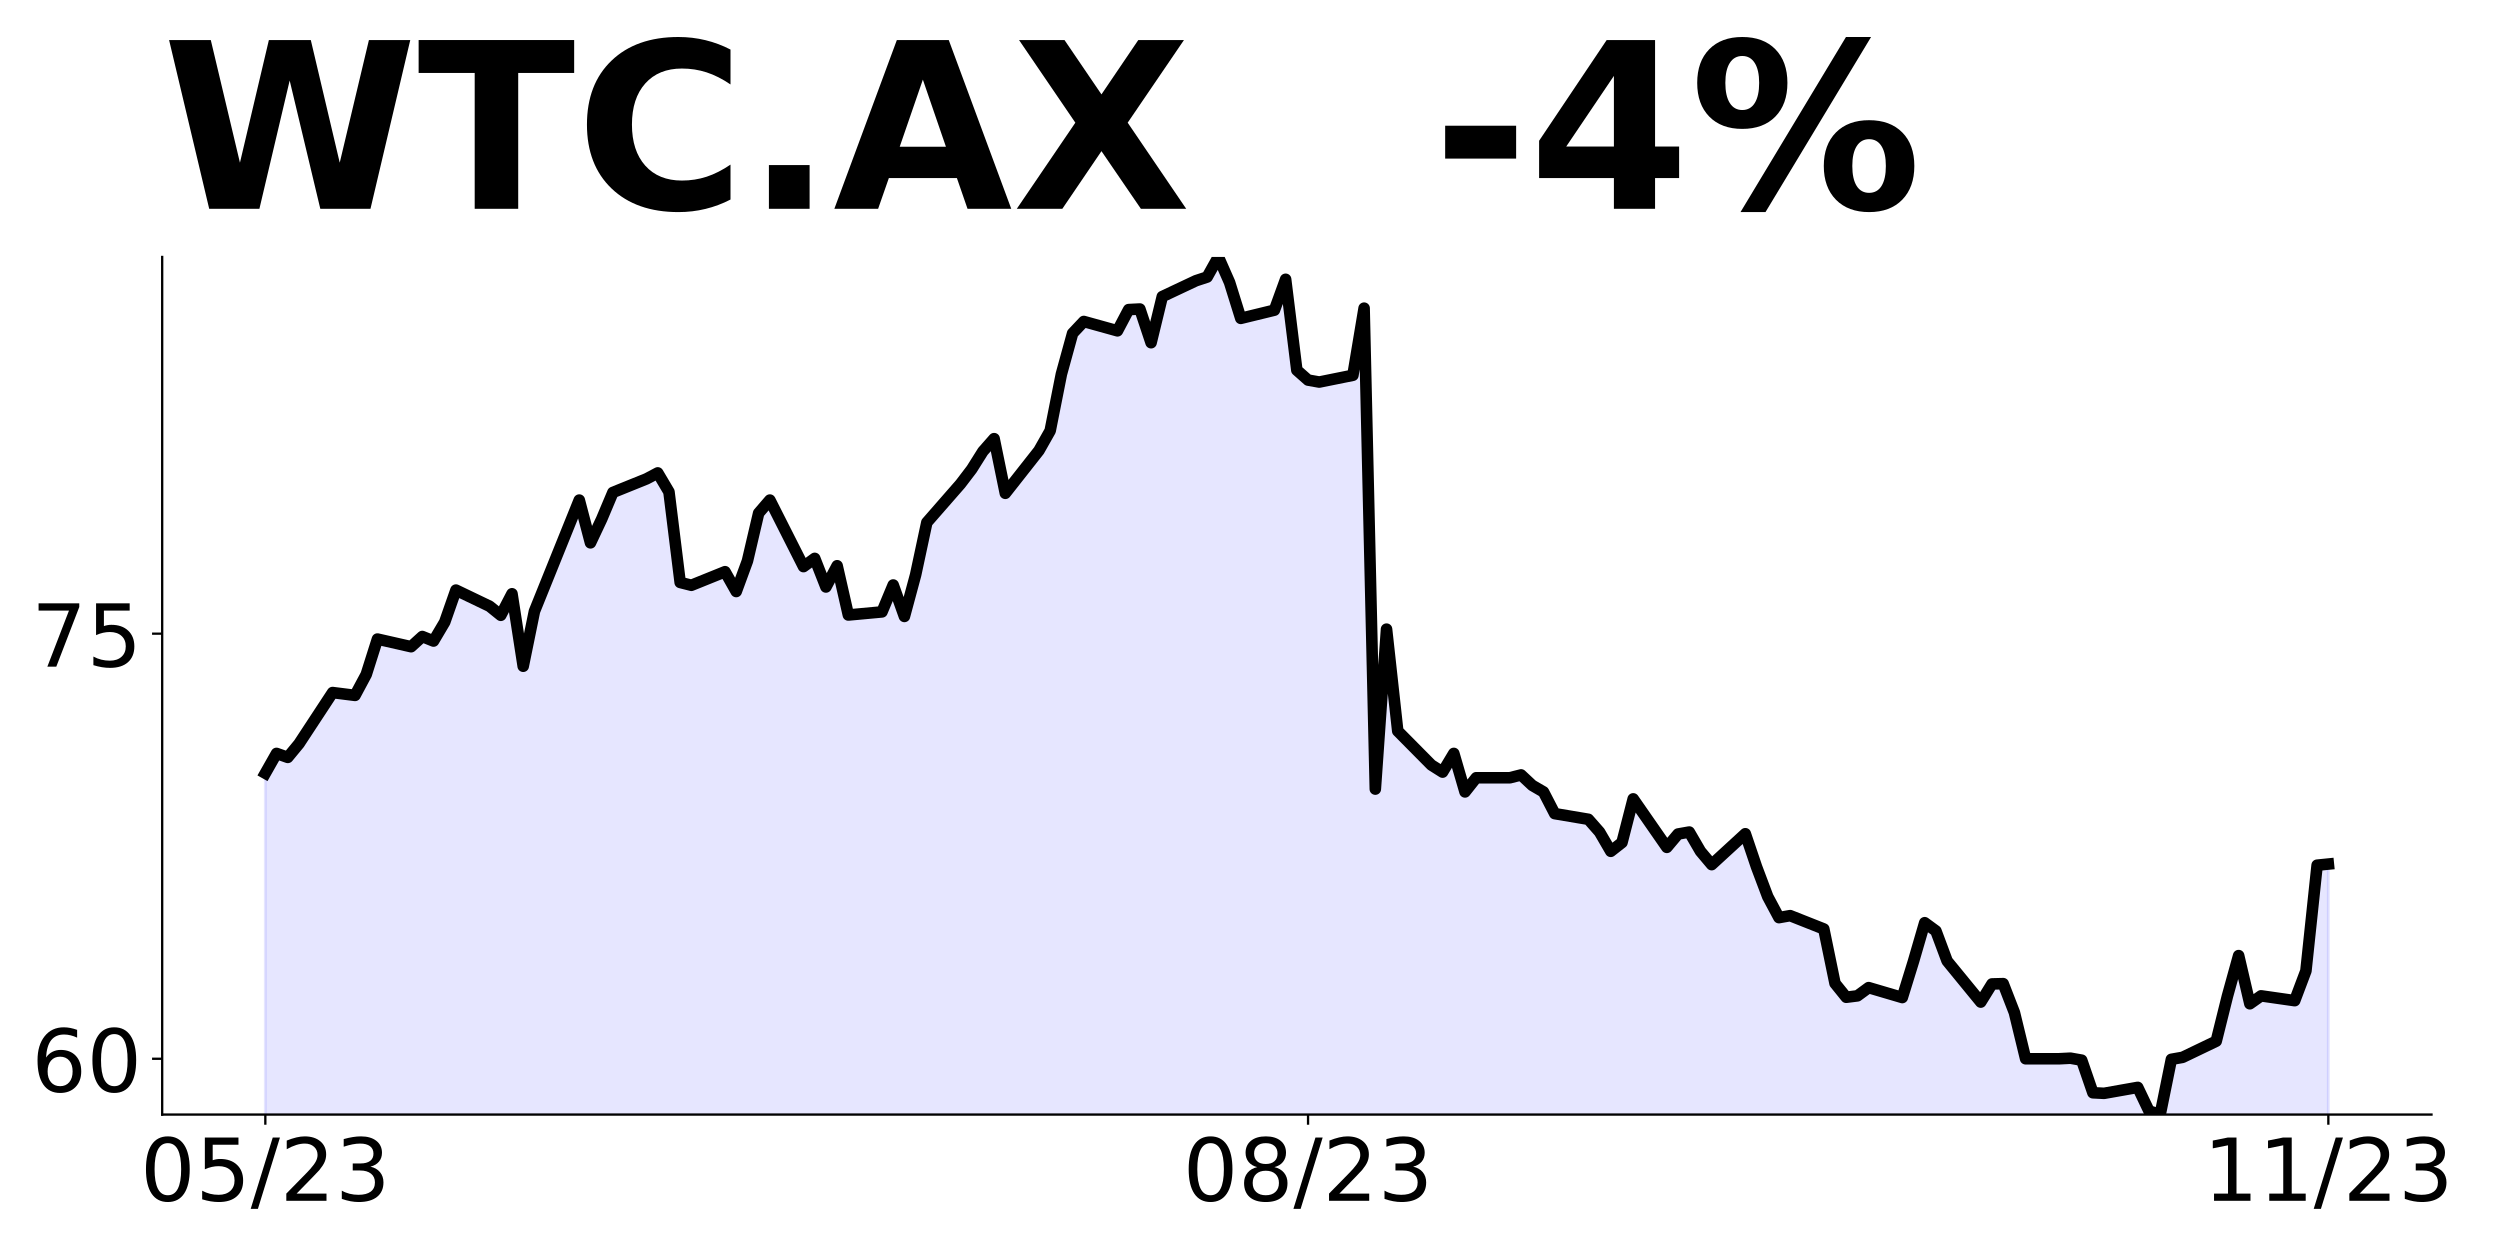 <?xml version="1.0" encoding="utf-8" standalone="no"?>
<!DOCTYPE svg PUBLIC "-//W3C//DTD SVG 1.1//EN"
  "http://www.w3.org/Graphics/SVG/1.1/DTD/svg11.dtd">
<!-- Created with matplotlib (https://matplotlib.org/) -->
<svg height="432pt" version="1.1" viewBox="0 0 864 432" width="864pt" xmlns="http://www.w3.org/2000/svg" xmlns:xlink="http://www.w3.org/1999/xlink">
 <defs>
  <style type="text/css">
*{stroke-linecap:butt;stroke-linejoin:round;}
  </style>
 </defs>
 <g id="figure_1">
  <g id="patch_1">
   <path d="M 0 432 
L 864 432 
L 864 0 
L 0 0 
z
" style="fill:none;"/>
  </g>
  <g id="axes_1">
   <g id="patch_2">
    <path d="M 56.05 385.2 
L 840.324 385.2 
L 840.324 88.8 
L 56.05 88.8 
z
" style="fill:none;"/>
   </g>
   <g id="PolyCollection_1">
    <path clip-path="url(#p8fee9af675)" d="M 91.699 953.551 
L 91.699 267.228 
L 95.574 260.381 
L 99.449 261.75 
L 103.323 257.055 
L 114.948 239.349 
L 118.823 239.838 
L 122.698 240.327 
L 126.573 233.088 
L 130.448 220.86 
L 142.072 223.502 
L 145.947 219.98 
L 149.822 221.545 
L 153.697 214.991 
L 157.572 203.937 
L 169.196 209.513 
L 173.071 212.643 
L 176.946 205.209 
L 180.821 230.251 
L 184.696 211.274 
L 200.195 172.83 
L 204.07 187.601 
L 207.945 179.384 
L 211.82 170.188 
L 223.444 165.493 
L 227.319 163.439 
L 231.194 169.993 
L 235.069 201.296 
L 238.944 202.274 
L 250.569 197.579 
L 254.443 204.426 
L 258.318 193.861 
L 262.193 177.329 
L 266.068 172.83 
L 277.693 195.818 
L 281.567 192.981 
L 285.442 202.861 
L 289.317 195.524 
L 293.192 212.545 
L 304.817 211.469 
L 308.692 202.176 
L 312.566 213.035 
L 316.441 198.655 
L 320.316 180.558 
L 331.941 167.254 
L 335.816 162.167 
L 339.691 156.004 
L 343.565 151.602 
L 347.44 170.482 
L 359.065 155.711 
L 362.94 148.863 
L 366.815 129.298 
L 370.69 115.212 
L 374.564 111.104 
L 386.189 114.332 
L 390.064 106.995 
L 393.939 106.799 
L 397.814 118.44 
L 401.688 102.495 
L 413.313 97.017 
L 417.188 95.745 
L 421.063 88.8 
L 424.938 97.604 
L 428.813 110.027 
L 440.437 107.191 
L 444.312 96.528 
L 448.187 127.929 
L 452.062 131.353 
L 455.937 132.038 
L 467.561 129.69 
L 471.436 106.506 
L 475.311 272.706 
L 479.186 217.437 
L 483.061 252.653 
L 494.685 264.391 
L 498.56 266.837 
L 502.435 260.381 
L 506.31 273.685 
L 510.185 268.793 
L 521.809 268.793 
L 525.684 267.815 
L 529.559 271.435 
L 533.434 273.685 
L 537.309 281.187 
L 548.934 283.146 
L 552.808 287.553 
L 556.683 294.213 
L 560.558 291.177 
L 564.433 276.094 
L 576.058 292.842 
L 579.933 288.239 
L 583.807 287.553 
L 587.682 294.213 
L 591.557 298.816 
L 603.182 288.141 
L 607.057 299.6 
L 610.932 309.883 
L 614.806 317.131 
L 618.681 316.445 
L 630.306 321.049 
L 634.181 339.853 
L 638.056 344.652 
L 641.93 344.163 
L 645.805 341.322 
L 657.43 344.75 
L 661.305 332.214 
L 665.18 318.894 
L 669.055 321.734 
L 672.929 332.116 
L 684.554 346.317 
L 688.429 340.049 
L 692.304 339.951 
L 696.179 349.941 
L 700.054 365.906 
L 711.678 365.906 
L 715.553 365.71 
L 719.428 366.395 
L 723.303 377.659 
L 727.178 377.854 
L 738.802 375.798 
L 742.677 383.927 
L 746.552 385.2 
L 750.427 366.102 
L 754.302 365.416 
L 765.926 359.833 
L 769.801 344.261 
L 773.676 330.255 
L 777.551 346.905 
L 781.426 344.163 
L 793.05 345.828 
L 796.925 335.544 
L 800.8 299.012 
L 804.675 298.62 
L 804.675 953.551 
L 804.675 953.551 
L 800.8 953.551 
L 796.925 953.551 
L 793.05 953.551 
L 781.426 953.551 
L 777.551 953.551 
L 773.676 953.551 
L 769.801 953.551 
L 765.926 953.551 
L 754.302 953.551 
L 750.427 953.551 
L 746.552 953.551 
L 742.677 953.551 
L 738.802 953.551 
L 727.178 953.551 
L 723.303 953.551 
L 719.428 953.551 
L 715.553 953.551 
L 711.678 953.551 
L 700.054 953.551 
L 696.179 953.551 
L 692.304 953.551 
L 688.429 953.551 
L 684.554 953.551 
L 672.929 953.551 
L 669.055 953.551 
L 665.18 953.551 
L 661.305 953.551 
L 657.43 953.551 
L 645.805 953.551 
L 641.93 953.551 
L 638.056 953.551 
L 634.181 953.551 
L 630.306 953.551 
L 618.681 953.551 
L 614.806 953.551 
L 610.932 953.551 
L 607.057 953.551 
L 603.182 953.551 
L 591.557 953.551 
L 587.682 953.551 
L 583.807 953.551 
L 579.933 953.551 
L 576.058 953.551 
L 564.433 953.551 
L 560.558 953.551 
L 556.683 953.551 
L 552.808 953.551 
L 548.934 953.551 
L 537.309 953.551 
L 533.434 953.551 
L 529.559 953.551 
L 525.684 953.551 
L 521.809 953.551 
L 510.185 953.551 
L 506.31 953.551 
L 502.435 953.551 
L 498.56 953.551 
L 494.685 953.551 
L 483.061 953.551 
L 479.186 953.551 
L 475.311 953.551 
L 471.436 953.551 
L 467.561 953.551 
L 455.937 953.551 
L 452.062 953.551 
L 448.187 953.551 
L 444.312 953.551 
L 440.437 953.551 
L 428.813 953.551 
L 424.938 953.551 
L 421.063 953.551 
L 417.188 953.551 
L 413.313 953.551 
L 401.688 953.551 
L 397.814 953.551 
L 393.939 953.551 
L 390.064 953.551 
L 386.189 953.551 
L 374.564 953.551 
L 370.69 953.551 
L 366.815 953.551 
L 362.94 953.551 
L 359.065 953.551 
L 347.44 953.551 
L 343.565 953.551 
L 339.691 953.551 
L 335.816 953.551 
L 331.941 953.551 
L 320.316 953.551 
L 316.441 953.551 
L 312.566 953.551 
L 308.692 953.551 
L 304.817 953.551 
L 293.192 953.551 
L 289.317 953.551 
L 285.442 953.551 
L 281.567 953.551 
L 277.693 953.551 
L 266.068 953.551 
L 262.193 953.551 
L 258.318 953.551 
L 254.443 953.551 
L 250.569 953.551 
L 238.944 953.551 
L 235.069 953.551 
L 231.194 953.551 
L 227.319 953.551 
L 223.444 953.551 
L 211.82 953.551 
L 207.945 953.551 
L 204.07 953.551 
L 200.195 953.551 
L 184.696 953.551 
L 180.821 953.551 
L 176.946 953.551 
L 173.071 953.551 
L 169.196 953.551 
L 157.572 953.551 
L 153.697 953.551 
L 149.822 953.551 
L 145.947 953.551 
L 142.072 953.551 
L 130.448 953.551 
L 126.573 953.551 
L 122.698 953.551 
L 118.823 953.551 
L 114.948 953.551 
L 103.323 953.551 
L 99.449 953.551 
L 95.574 953.551 
L 91.699 953.551 
z
" style="fill:#0000ff;fill-opacity:0.1;stroke:#0000ff;stroke-opacity:0.1;"/>
   </g>
   <g id="matplotlib.axis_1">
    <g id="xtick_1">
     <g id="line2d_1">
      <defs>
       <path d="M 0 0 
L 0 3.5 
" id="m4255c24ebf" style="stroke:#000000;stroke-width:0.8;"/>
      </defs>
      <g>
       <use style="stroke:#000000;stroke-width:0.8;" x="91.699" xlink:href="#m4255c24ebf" y="385.2"/>
      </g>
     </g>
     <g id="text_1">
      <!-- 05/23 -->
      <defs>
       <path d="M 31.781 66.406 
Q 24.172 66.406 20.328 58.906 
Q 16.5 51.422 16.5 36.375 
Q 16.5 21.391 20.328 13.891 
Q 24.172 6.391 31.781 6.391 
Q 39.453 6.391 43.281 13.891 
Q 47.125 21.391 47.125 36.375 
Q 47.125 51.422 43.281 58.906 
Q 39.453 66.406 31.781 66.406 
z
M 31.781 74.219 
Q 44.047 74.219 50.516 64.516 
Q 56.984 54.828 56.984 36.375 
Q 56.984 17.969 50.516 8.266 
Q 44.047 -1.422 31.781 -1.422 
Q 19.531 -1.422 13.062 8.266 
Q 6.594 17.969 6.594 36.375 
Q 6.594 54.828 13.062 64.516 
Q 19.531 74.219 31.781 74.219 
z
" id="DejaVuSans-48"/>
       <path d="M 10.797 72.906 
L 49.516 72.906 
L 49.516 64.594 
L 19.828 64.594 
L 19.828 46.734 
Q 21.969 47.469 24.109 47.828 
Q 26.266 48.188 28.422 48.188 
Q 40.625 48.188 47.75 41.5 
Q 54.891 34.812 54.891 23.391 
Q 54.891 11.625 47.562 5.094 
Q 40.234 -1.422 26.906 -1.422 
Q 22.312 -1.422 17.547 -0.641 
Q 12.797 0.141 7.719 1.703 
L 7.719 11.625 
Q 12.109 9.234 16.797 8.062 
Q 21.484 6.891 26.703 6.891 
Q 35.156 6.891 40.078 11.328 
Q 45.016 15.766 45.016 23.391 
Q 45.016 31 40.078 35.438 
Q 35.156 39.891 26.703 39.891 
Q 22.75 39.891 18.812 39.016 
Q 14.891 38.141 10.797 36.281 
z
" id="DejaVuSans-53"/>
       <path d="M 25.391 72.906 
L 33.688 72.906 
L 8.297 -9.281 
L 0 -9.281 
z
" id="DejaVuSans-47"/>
       <path d="M 19.188 8.297 
L 53.609 8.297 
L 53.609 0 
L 7.328 0 
L 7.328 8.297 
Q 12.938 14.109 22.625 23.891 
Q 32.328 33.688 34.812 36.531 
Q 39.547 41.844 41.422 45.531 
Q 43.312 49.219 43.312 52.781 
Q 43.312 58.594 39.234 62.25 
Q 35.156 65.922 28.609 65.922 
Q 23.969 65.922 18.812 64.312 
Q 13.672 62.703 7.812 59.422 
L 7.812 69.391 
Q 13.766 71.781 18.938 73 
Q 24.125 74.219 28.422 74.219 
Q 39.75 74.219 46.484 68.547 
Q 53.219 62.891 53.219 53.422 
Q 53.219 48.922 51.531 44.891 
Q 49.859 40.875 45.406 35.406 
Q 44.188 33.984 37.641 27.219 
Q 31.109 20.453 19.188 8.297 
z
" id="DejaVuSans-50"/>
       <path d="M 40.578 39.312 
Q 47.656 37.797 51.625 33 
Q 55.609 28.219 55.609 21.188 
Q 55.609 10.406 48.188 4.484 
Q 40.766 -1.422 27.094 -1.422 
Q 22.516 -1.422 17.656 -0.516 
Q 12.797 0.391 7.625 2.203 
L 7.625 11.719 
Q 11.719 9.328 16.594 8.109 
Q 21.484 6.891 26.812 6.891 
Q 36.078 6.891 40.938 10.547 
Q 45.797 14.203 45.797 21.188 
Q 45.797 27.641 41.281 31.266 
Q 36.766 34.906 28.719 34.906 
L 20.219 34.906 
L 20.219 43.016 
L 29.109 43.016 
Q 36.375 43.016 40.234 45.922 
Q 44.094 48.828 44.094 54.297 
Q 44.094 59.906 40.109 62.906 
Q 36.141 65.922 28.719 65.922 
Q 24.656 65.922 20.016 65.031 
Q 15.375 64.156 9.812 62.312 
L 9.812 71.094 
Q 15.438 72.656 20.344 73.438 
Q 25.25 74.219 29.594 74.219 
Q 40.828 74.219 47.359 69.109 
Q 53.906 64.016 53.906 55.328 
Q 53.906 49.266 50.438 45.094 
Q 46.969 40.922 40.578 39.312 
z
" id="DejaVuSans-51"/>
      </defs>
      <g transform="translate(48.471 414.995)scale(0.3 -0.3)">
       <use xlink:href="#DejaVuSans-48"/>
       <use x="63.623" xlink:href="#DejaVuSans-53"/>
       <use x="127.246" xlink:href="#DejaVuSans-47"/>
       <use x="160.938" xlink:href="#DejaVuSans-50"/>
       <use x="224.561" xlink:href="#DejaVuSans-51"/>
      </g>
     </g>
    </g>
    <g id="xtick_2">
     <g id="line2d_2">
      <g>
       <use style="stroke:#000000;stroke-width:0.8;" x="452.062" xlink:href="#m4255c24ebf" y="385.2"/>
      </g>
     </g>
     <g id="text_2">
      <!-- 08/23 -->
      <defs>
       <path d="M 31.781 34.625 
Q 24.75 34.625 20.719 30.859 
Q 16.703 27.094 16.703 20.516 
Q 16.703 13.922 20.719 10.156 
Q 24.75 6.391 31.781 6.391 
Q 38.812 6.391 42.859 10.172 
Q 46.922 13.969 46.922 20.516 
Q 46.922 27.094 42.891 30.859 
Q 38.875 34.625 31.781 34.625 
z
M 21.922 38.812 
Q 15.578 40.375 12.031 44.719 
Q 8.5 49.078 8.5 55.328 
Q 8.5 64.062 14.719 69.141 
Q 20.953 74.219 31.781 74.219 
Q 42.672 74.219 48.875 69.141 
Q 55.078 64.062 55.078 55.328 
Q 55.078 49.078 51.531 44.719 
Q 48 40.375 41.703 38.812 
Q 48.828 37.156 52.797 32.312 
Q 56.781 27.484 56.781 20.516 
Q 56.781 9.906 50.312 4.234 
Q 43.844 -1.422 31.781 -1.422 
Q 19.734 -1.422 13.25 4.234 
Q 6.781 9.906 6.781 20.516 
Q 6.781 27.484 10.781 32.312 
Q 14.797 37.156 21.922 38.812 
z
M 18.312 54.391 
Q 18.312 48.734 21.844 45.562 
Q 25.391 42.391 31.781 42.391 
Q 38.141 42.391 41.719 45.562 
Q 45.312 48.734 45.312 54.391 
Q 45.312 60.062 41.719 63.234 
Q 38.141 66.406 31.781 66.406 
Q 25.391 66.406 21.844 63.234 
Q 18.312 60.062 18.312 54.391 
z
" id="DejaVuSans-56"/>
      </defs>
      <g transform="translate(408.834 414.995)scale(0.3 -0.3)">
       <use xlink:href="#DejaVuSans-48"/>
       <use x="63.623" xlink:href="#DejaVuSans-56"/>
       <use x="127.246" xlink:href="#DejaVuSans-47"/>
       <use x="160.938" xlink:href="#DejaVuSans-50"/>
       <use x="224.561" xlink:href="#DejaVuSans-51"/>
      </g>
     </g>
    </g>
    <g id="xtick_3">
     <g id="line2d_3">
      <g>
       <use style="stroke:#000000;stroke-width:0.8;" x="804.675" xlink:href="#m4255c24ebf" y="385.2"/>
      </g>
     </g>
     <g id="text_3">
      <!-- 11/23 -->
      <defs>
       <path d="M 12.406 8.297 
L 28.516 8.297 
L 28.516 63.922 
L 10.984 60.406 
L 10.984 69.391 
L 28.422 72.906 
L 38.281 72.906 
L 38.281 8.297 
L 54.391 8.297 
L 54.391 0 
L 12.406 0 
z
" id="DejaVuSans-49"/>
      </defs>
      <g transform="translate(761.447 414.995)scale(0.3 -0.3)">
       <use xlink:href="#DejaVuSans-49"/>
       <use x="63.623" xlink:href="#DejaVuSans-49"/>
       <use x="127.246" xlink:href="#DejaVuSans-47"/>
       <use x="160.938" xlink:href="#DejaVuSans-50"/>
       <use x="224.561" xlink:href="#DejaVuSans-51"/>
      </g>
     </g>
    </g>
   </g>
   <g id="matplotlib.axis_2">
    <g id="ytick_1">
     <g id="line2d_4">
      <defs>
       <path d="M 0 0 
L -3.5 0 
" id="mbf5288f061" style="stroke:#000000;stroke-width:0.8;"/>
      </defs>
      <g>
       <use style="stroke:#000000;stroke-width:0.8;" x="56.05" xlink:href="#mbf5288f061" y="365.906"/>
      </g>
     </g>
     <g id="text_4">
      <!-- 60 -->
      <defs>
       <path d="M 33.016 40.375 
Q 26.375 40.375 22.484 35.828 
Q 18.609 31.297 18.609 23.391 
Q 18.609 15.531 22.484 10.953 
Q 26.375 6.391 33.016 6.391 
Q 39.656 6.391 43.531 10.953 
Q 47.406 15.531 47.406 23.391 
Q 47.406 31.297 43.531 35.828 
Q 39.656 40.375 33.016 40.375 
z
M 52.594 71.297 
L 52.594 62.312 
Q 48.875 64.062 45.094 64.984 
Q 41.312 65.922 37.594 65.922 
Q 27.828 65.922 22.672 59.328 
Q 17.531 52.734 16.797 39.406 
Q 19.672 43.656 24.016 45.922 
Q 28.375 48.188 33.594 48.188 
Q 44.578 48.188 50.953 41.516 
Q 57.328 34.859 57.328 23.391 
Q 57.328 12.156 50.688 5.359 
Q 44.047 -1.422 33.016 -1.422 
Q 20.359 -1.422 13.672 8.266 
Q 6.984 17.969 6.984 36.375 
Q 6.984 53.656 15.188 63.938 
Q 23.391 74.219 37.203 74.219 
Q 40.922 74.219 44.703 73.484 
Q 48.484 72.75 52.594 71.297 
z
" id="DejaVuSans-54"/>
      </defs>
      <g transform="translate(10.875 377.303)scale(0.3 -0.3)">
       <use xlink:href="#DejaVuSans-54"/>
       <use x="63.623" xlink:href="#DejaVuSans-48"/>
      </g>
     </g>
    </g>
    <g id="ytick_2">
     <g id="line2d_5">
      <g>
       <use style="stroke:#000000;stroke-width:0.8;" x="56.05" xlink:href="#mbf5288f061" y="218.994"/>
      </g>
     </g>
     <g id="text_5">
      <!-- 75 -->
      <defs>
       <path d="M 8.203 72.906 
L 55.078 72.906 
L 55.078 68.703 
L 28.609 0 
L 18.312 0 
L 43.219 64.594 
L 8.203 64.594 
z
" id="DejaVuSans-55"/>
      </defs>
      <g transform="translate(10.875 230.392)scale(0.3 -0.3)">
       <use xlink:href="#DejaVuSans-55"/>
       <use x="63.623" xlink:href="#DejaVuSans-53"/>
      </g>
     </g>
    </g>
   </g>
   <g id="line2d_6">
    <path clip-path="url(#p8fee9af675)" d="M 91.699 267.228 
L 95.574 260.381 
L 99.449 261.75 
L 103.323 257.055 
L 114.948 239.349 
L 122.698 240.327 
L 126.573 233.088 
L 130.448 220.86 
L 142.072 223.502 
L 145.947 219.98 
L 149.822 221.545 
L 153.697 214.991 
L 157.572 203.937 
L 169.196 209.513 
L 173.071 212.643 
L 176.946 205.209 
L 180.821 230.251 
L 184.696 211.274 
L 200.195 172.83 
L 204.07 187.601 
L 207.945 179.384 
L 211.82 170.188 
L 223.444 165.493 
L 227.319 163.439 
L 231.194 169.993 
L 235.069 201.296 
L 238.944 202.274 
L 250.569 197.579 
L 254.443 204.426 
L 258.318 193.861 
L 262.193 177.329 
L 266.068 172.83 
L 277.693 195.818 
L 281.567 192.981 
L 285.442 202.861 
L 289.317 195.524 
L 293.192 212.545 
L 304.817 211.469 
L 308.692 202.176 
L 312.566 213.035 
L 316.441 198.655 
L 320.316 180.558 
L 331.941 167.254 
L 335.816 162.167 
L 339.691 156.004 
L 343.565 151.602 
L 347.44 170.482 
L 359.065 155.711 
L 362.94 148.863 
L 366.815 129.298 
L 370.69 115.212 
L 374.564 111.104 
L 386.189 114.332 
L 390.064 106.995 
L 393.939 106.799 
L 397.814 118.44 
L 401.688 102.495 
L 413.313 97.017 
L 417.188 95.745 
L 421.063 88.8 
L 424.938 97.604 
L 428.813 110.027 
L 440.437 107.191 
L 444.312 96.528 
L 448.187 127.929 
L 452.062 131.353 
L 455.937 132.038 
L 467.561 129.69 
L 471.436 106.506 
L 475.311 272.706 
L 479.186 217.437 
L 483.061 252.653 
L 494.685 264.391 
L 498.56 266.837 
L 502.435 260.381 
L 506.31 273.685 
L 510.185 268.793 
L 521.809 268.793 
L 525.684 267.815 
L 529.559 271.435 
L 533.434 273.685 
L 537.309 281.187 
L 548.934 283.146 
L 552.808 287.553 
L 556.683 294.213 
L 560.558 291.177 
L 564.433 276.094 
L 576.058 292.842 
L 579.933 288.239 
L 583.807 287.553 
L 587.682 294.213 
L 591.557 298.816 
L 603.182 288.141 
L 607.057 299.6 
L 610.932 309.883 
L 614.806 317.131 
L 618.681 316.445 
L 630.306 321.049 
L 634.181 339.853 
L 638.056 344.652 
L 641.93 344.163 
L 645.805 341.322 
L 657.43 344.75 
L 661.305 332.214 
L 665.18 318.894 
L 669.055 321.734 
L 672.929 332.116 
L 684.554 346.317 
L 688.429 340.049 
L 692.304 339.951 
L 696.179 349.941 
L 700.054 365.906 
L 711.678 365.906 
L 715.553 365.71 
L 719.428 366.395 
L 723.303 377.659 
L 727.178 377.854 
L 738.802 375.798 
L 742.677 383.927 
L 746.552 385.2 
L 750.427 366.102 
L 754.302 365.416 
L 765.926 359.833 
L 769.801 344.261 
L 773.676 330.255 
L 777.551 346.905 
L 781.426 344.163 
L 793.05 345.828 
L 796.925 335.544 
L 800.8 299.012 
L 804.675 298.62 
L 804.675 298.62 
" style="fill:none;stroke:#000000;stroke-linecap:square;stroke-width:4;"/>
   </g>
   <g id="patch_3">
    <path d="M 56.05 385.2 
L 56.05 88.8 
" style="fill:none;stroke:#000000;stroke-linecap:square;stroke-linejoin:miter;stroke-width:0.8;"/>
   </g>
   <g id="patch_4">
    <path d="M 56.05 385.2 
L 840.324 385.2 
" style="fill:none;stroke:#000000;stroke-linecap:square;stroke-linejoin:miter;stroke-width:0.8;"/>
   </g>
   <g id="text_6">
    <!-- WTC.AX   -4% -->
    <defs>
     <path d="M 2.984 72.906 
L 21 72.906 
L 33.594 19.922 
L 46.094 72.906 
L 64.203 72.906 
L 76.703 19.922 
L 89.312 72.906 
L 107.172 72.906 
L 89.984 0 
L 68.312 0 
L 55.078 55.422 
L 42 0 
L 20.312 0 
z
" id="DejaVuSans-Bold-87"/>
     <path d="M 0.484 72.906 
L 67.672 72.906 
L 67.672 58.688 
L 43.5 58.688 
L 43.5 0 
L 24.703 0 
L 24.703 58.688 
L 0.484 58.688 
z
" id="DejaVuSans-Bold-84"/>
     <path d="M 67 4 
Q 61.812 1.312 56.203 -0.047 
Q 50.594 -1.422 44.484 -1.422 
Q 26.266 -1.422 15.625 8.766 
Q 4.984 18.953 4.984 36.375 
Q 4.984 53.859 15.625 64.031 
Q 26.266 74.219 44.484 74.219 
Q 50.594 74.219 56.203 72.844 
Q 61.812 71.484 67 68.797 
L 67 53.719 
Q 61.766 57.281 56.688 58.938 
Q 51.609 60.594 46 60.594 
Q 35.938 60.594 30.172 54.141 
Q 24.422 47.703 24.422 36.375 
Q 24.422 25.094 30.172 18.641 
Q 35.938 12.203 46 12.203 
Q 51.609 12.203 56.688 13.859 
Q 61.766 15.531 67 19.094 
z
" id="DejaVuSans-Bold-67"/>
     <path d="M 10.203 18.891 
L 27.781 18.891 
L 27.781 0 
L 10.203 0 
z
" id="DejaVuSans-Bold-46"/>
     <path d="M 53.422 13.281 
L 24.031 13.281 
L 19.391 0 
L 0.484 0 
L 27.484 72.906 
L 49.906 72.906 
L 76.906 0 
L 58.016 0 
z
M 28.719 26.812 
L 48.688 26.812 
L 38.719 55.812 
z
" id="DejaVuSans-Bold-65"/>
     <path d="M 49.812 37.203 
L 75.094 0 
L 55.516 0 
L 38.484 24.906 
L 21.578 0 
L 1.906 0 
L 27.203 37.203 
L 2.875 72.906 
L 22.516 72.906 
L 38.484 49.422 
L 54.391 72.906 
L 74.125 72.906 
z
" id="DejaVuSans-Bold-88"/>
     <path id="DejaVuSans-Bold-32"/>
     <path d="M 5.422 35.891 
L 36.078 35.891 
L 36.078 21.688 
L 5.422 21.688 
z
" id="DejaVuSans-Bold-45"/>
     <path d="M 36.812 57.422 
L 16.219 26.906 
L 36.812 26.906 
z
M 33.688 72.906 
L 54.594 72.906 
L 54.594 26.906 
L 64.984 26.906 
L 64.984 13.281 
L 54.594 13.281 
L 54.594 0 
L 36.812 0 
L 36.812 13.281 
L 4.5 13.281 
L 4.5 29.391 
z
" id="DejaVuSans-Bold-52"/>
     <path d="M 77.484 30.078 
Q 74.031 30.078 72.125 27.078 
Q 70.219 24.078 70.219 18.5 
Q 70.219 12.891 72.094 9.891 
Q 73.969 6.891 77.484 6.891 
Q 81 6.891 82.859 9.891 
Q 84.719 12.891 84.719 18.5 
Q 84.719 24.078 82.828 27.078 
Q 80.953 30.078 77.484 30.078 
z
M 77.484 38.281 
Q 86.578 38.281 91.797 33 
Q 97.016 27.734 97.016 18.5 
Q 97.016 9.281 91.797 3.922 
Q 86.578 -1.422 77.484 -1.422 
Q 68.406 -1.422 63.156 3.922 
Q 57.906 9.281 57.906 18.5 
Q 57.906 27.688 63.156 32.984 
Q 68.406 38.281 77.484 38.281 
z
M 32.719 -1.422 
L 21.922 -1.422 
L 67.484 74.219 
L 78.328 74.219 
z
M 22.703 74.219 
Q 31.781 74.219 36.984 68.922 
Q 42.188 63.625 42.188 54.391 
Q 42.188 45.172 36.984 39.844 
Q 31.781 34.516 22.703 34.516 
Q 13.625 34.516 8.422 39.844 
Q 3.219 45.172 3.219 54.391 
Q 3.219 63.625 8.422 68.922 
Q 13.625 74.219 22.703 74.219 
z
M 22.703 66.016 
Q 19.188 66.016 17.281 62.984 
Q 15.375 59.969 15.375 54.391 
Q 15.375 48.781 17.281 45.719 
Q 19.188 42.672 22.703 42.672 
Q 26.219 42.672 28.094 45.719 
Q 29.984 48.781 29.984 54.391 
Q 29.984 59.969 28.078 62.984 
Q 26.172 66.016 22.703 66.016 
z
" id="DejaVuSans-Bold-37"/>
    </defs>
    <g transform="translate(56.05 72.162)scale(0.8 -0.8)">
     <use xlink:href="#DejaVuSans-Bold-87"/>
     <use x="110.303" xlink:href="#DejaVuSans-Bold-84"/>
     <use x="178.516" xlink:href="#DejaVuSans-Bold-67"/>
     <use x="251.904" xlink:href="#DejaVuSans-Bold-46"/>
     <use x="289.893" xlink:href="#DejaVuSans-Bold-65"/>
     <use x="367.285" xlink:href="#DejaVuSans-Bold-88"/>
     <use x="444.385" xlink:href="#DejaVuSans-Bold-32"/>
     <use x="479.199" xlink:href="#DejaVuSans-Bold-32"/>
     <use x="514.014" xlink:href="#DejaVuSans-Bold-32"/>
     <use x="548.828" xlink:href="#DejaVuSans-Bold-45"/>
     <use x="590.332" xlink:href="#DejaVuSans-Bold-52"/>
     <use x="659.912" xlink:href="#DejaVuSans-Bold-37"/>
    </g>
   </g>
  </g>
 </g>
 <defs>
  <clipPath id="p8fee9af675">
   <rect height="296.4" width="784.274" x="56.05" y="88.8"/>
  </clipPath>
 </defs>
</svg>
